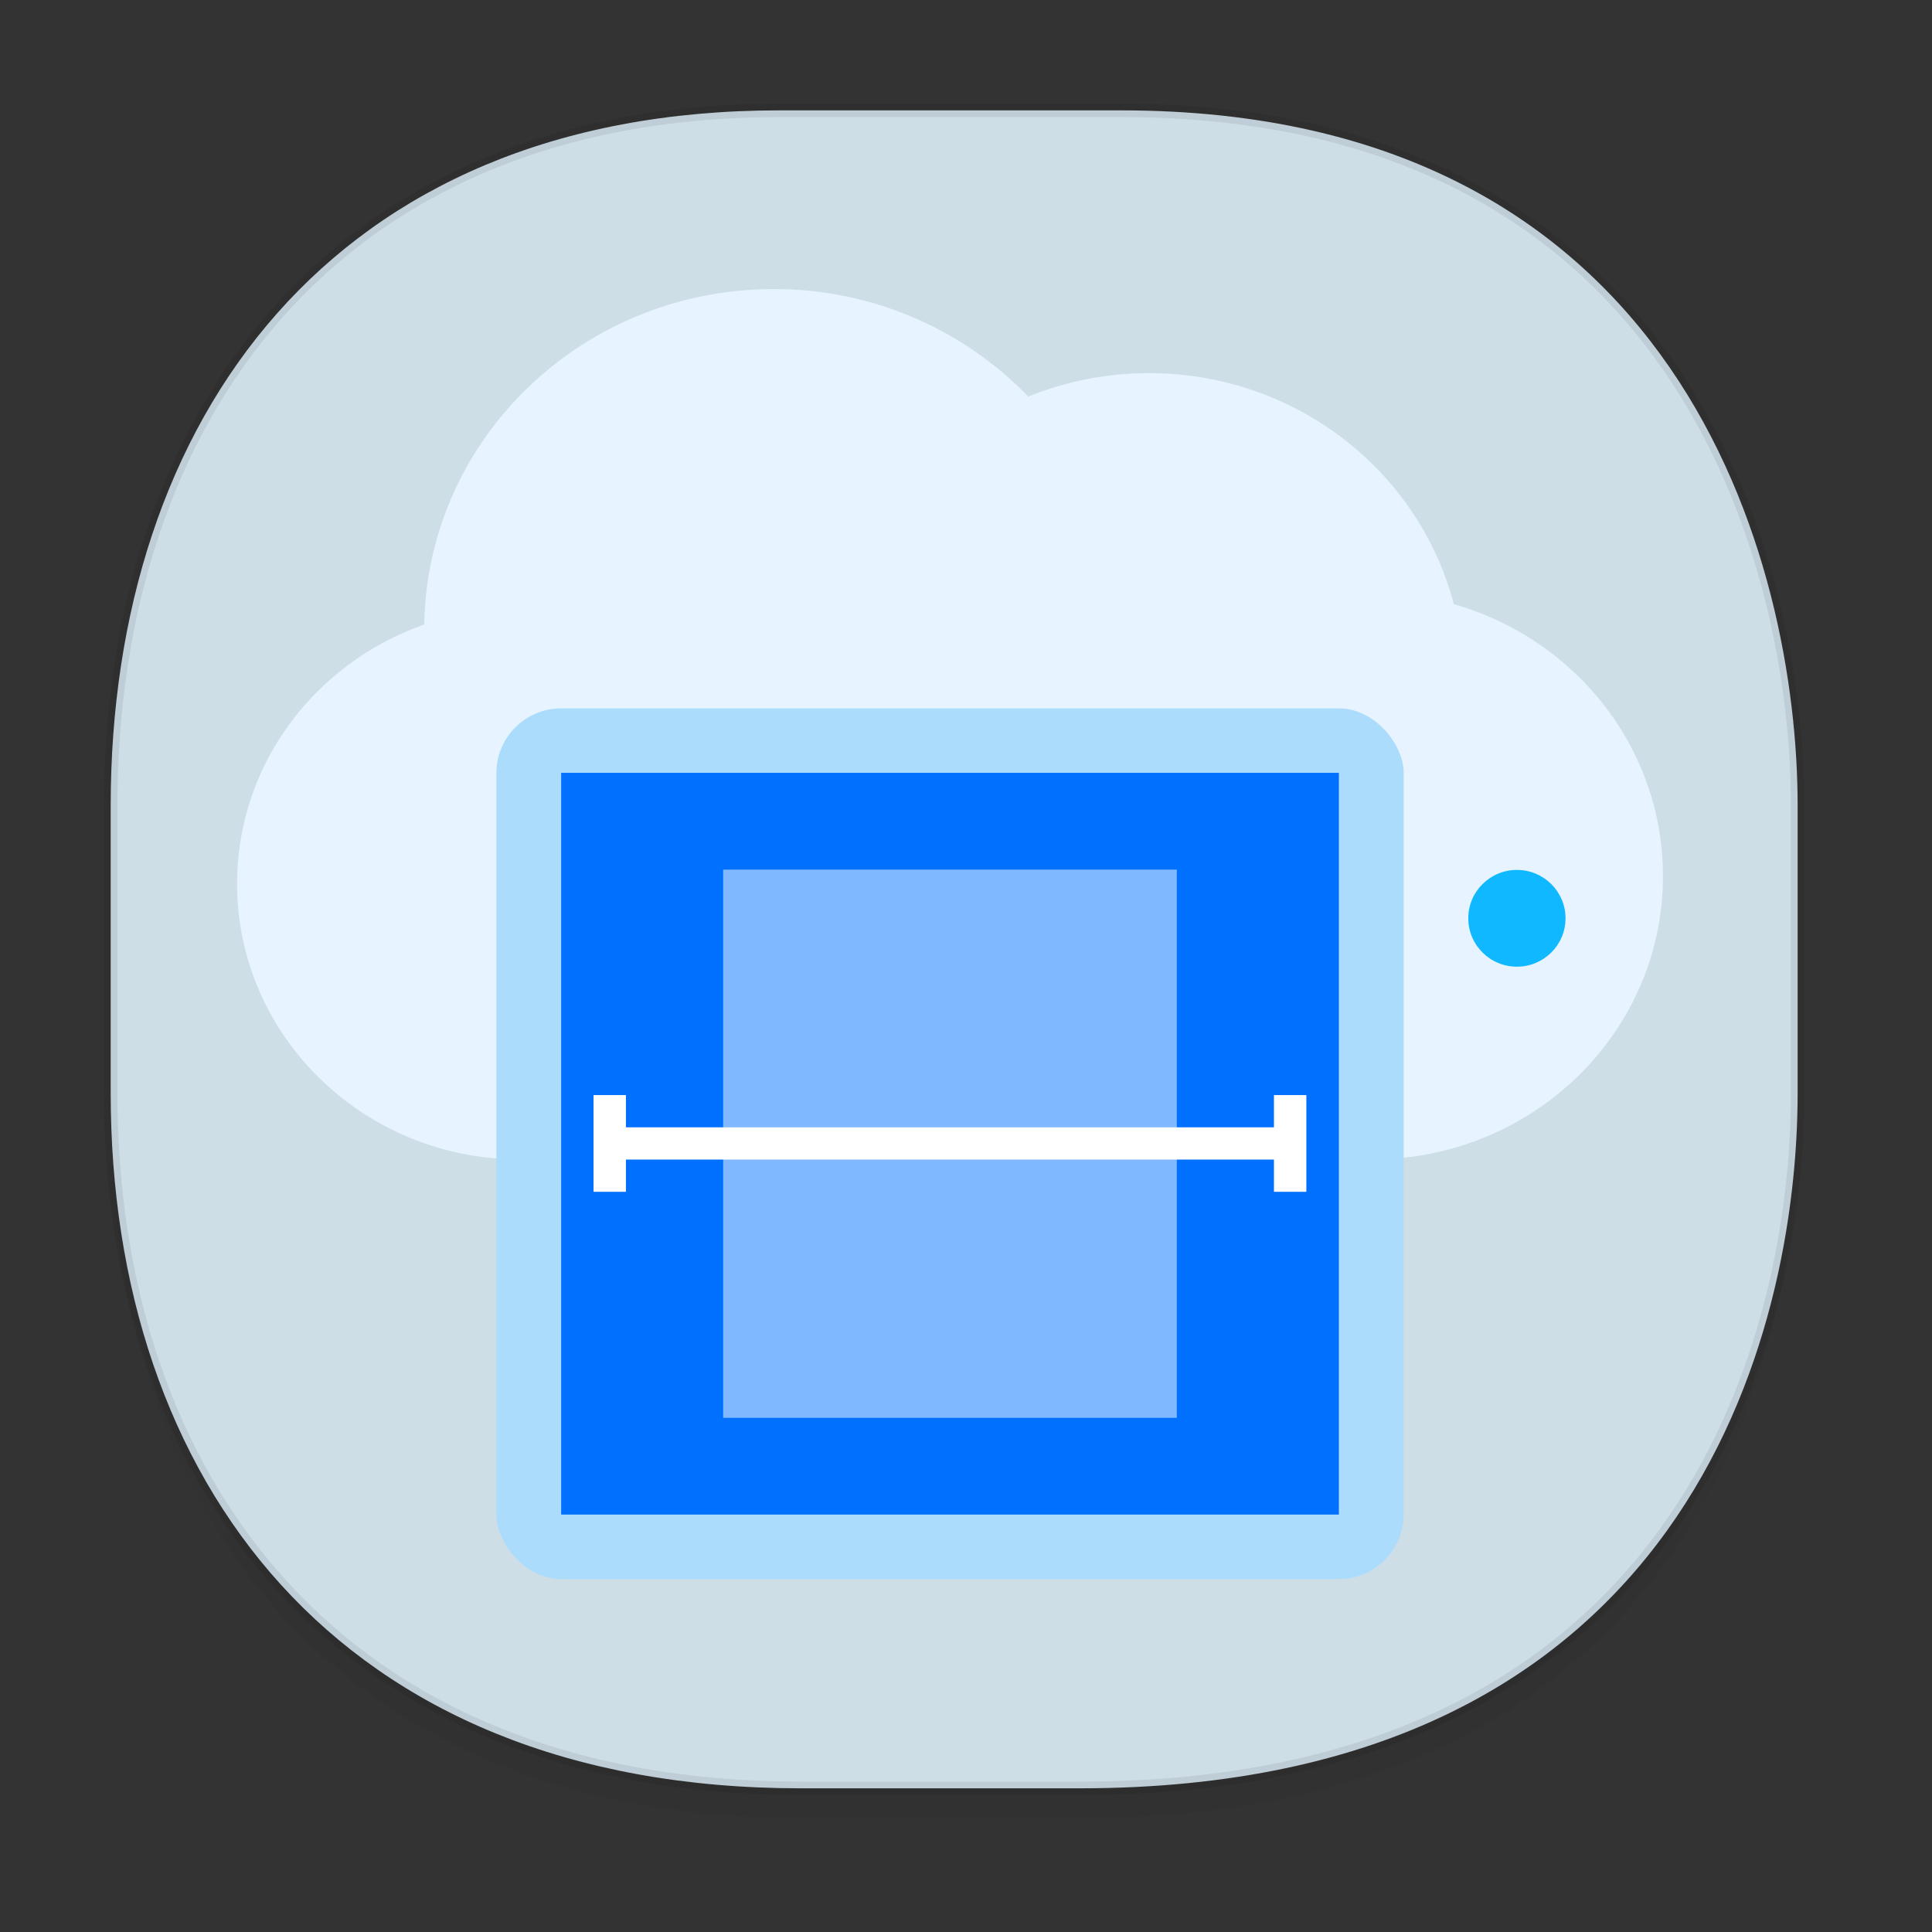 <svg xmlns:osb="http://www.openswatchbook.org/uri/2009/osb" xmlns="http://www.w3.org/2000/svg" xmlns:xlink="http://www.w3.org/1999/xlink" width="48" height="48" version="1.1" id="svg38"><rect width="100%" height="100%" fill="#333333" stroke="none"/><defs id="defs22"><linearGradient id="linearGradient4488"><stop id="stop4490" offset="0" stop-color="#000" stop-opacity=".047"/><stop id="stop4492" offset="1" stop-color="#000" stop-opacity="0"/></linearGradient><style id="style4511"/><style id="style4511-26"/><style id="style4511-9"/><style id="style4552"/><style id="style4511-2"/><linearGradient xlink:href="#linearGradient4488" id="linearGradient4540" gradientUnits="userSpaceOnUse" gradientTransform="translate(-62.889 1.994) scale(.304)" x1="288.112" y1="141.785" x2="287.575" y2="79.008"/><linearGradient osb:paint="solid" id="linearGradient5293"><stop id="stop5295" offset="0" stop-color="#9a89c0" stop-opacity="1"/></linearGradient></defs><style id="style4485" type="text/css"/><g id="g1266"><path d="M2.75 26.22v1.67c0 9.573 5.583 17.281 17.146 17.281h6.93c15.132 0 17.836-11.322 17.836-17.282v-1.668c0 5.96-2.704 17.282-17.836 17.282h-6.93C8.333 43.503 2.75 35.795 2.75 26.22z" id="path4516" opacity="1" fill="url(#linearGradient4540)" fill-opacity="1" stroke="none" stroke-width="1.1" stroke-linecap="square" stroke-linejoin="bevel" stroke-miterlimit="4" stroke-dasharray="none" stroke-dashoffset="0" stroke-opacity=".078"/><path d="M19.363 2.742h8.495c13.908 0 16.804 11.247 16.804 17.282v7.124c0 5.96-2.704 17.282-17.836 17.282h-6.93C8.333 44.43 2.75 36.722 2.75 27.148v-7.124c0-9.574 5.47-17.282 16.613-17.282z" id="path4518" opacity="1" fill="#cedee7" fill-opacity="1" stroke="#000" stroke-width=".334" stroke-linecap="square" stroke-linejoin="bevel" stroke-miterlimit="4" stroke-dasharray="none" stroke-dashoffset="0" stroke-opacity=".078"/><g transform="translate(-.305 .305)" id="g1346" fill-rule="evenodd" stroke="none"><path d="M41.62 21.462c0-3.201-2.193-5.9-5.196-6.757-.862-3.297-3.921-5.739-7.574-5.739a7.985 7.985 0 0 0-2.998.582 8.763 8.763 0 0 0-6.323-2.67c-4.753 0-8.61 3.72-8.683 8.333-2.71.953-4.65 3.473-4.65 6.44 0 3.764 3.115 6.816 6.97 6.85v.009h21.442v-.013c3.892-.114 7.012-3.216 7.012-7.035z" id="Shape" fill="#e7f4ff" stroke-width=".803"/><ellipse id="Oval" cx="37.992" cy="22.51" rx="1.208" ry="1.202" fill="#0fb8ff" stroke-width=".803"/><rect id="Rectangle-10" x="12.637" y="17.294" width="22.542" height="21.633" rx="1.61" fill="#acdcfc" stroke-width=".803"/><path id="Rectangle-11" fill="#0070ff" stroke-width=".803" d="M14.247 18.896h19.322v18.428H14.247z"/><path id="Combined-Shape" transform="matrix(.805 0 0 .801 4.586 3.673)" fill="#fff" stroke-width="1" d="M35 32h-1v-1H14v1h-1v-3h1v1h20v-1h1z"/><path id="Rectangle-18" opacity=".5" fill="#fff" stroke-width=".803" d="M18.272 21.3h11.271v13.621H18.272z"/></g></g></svg>